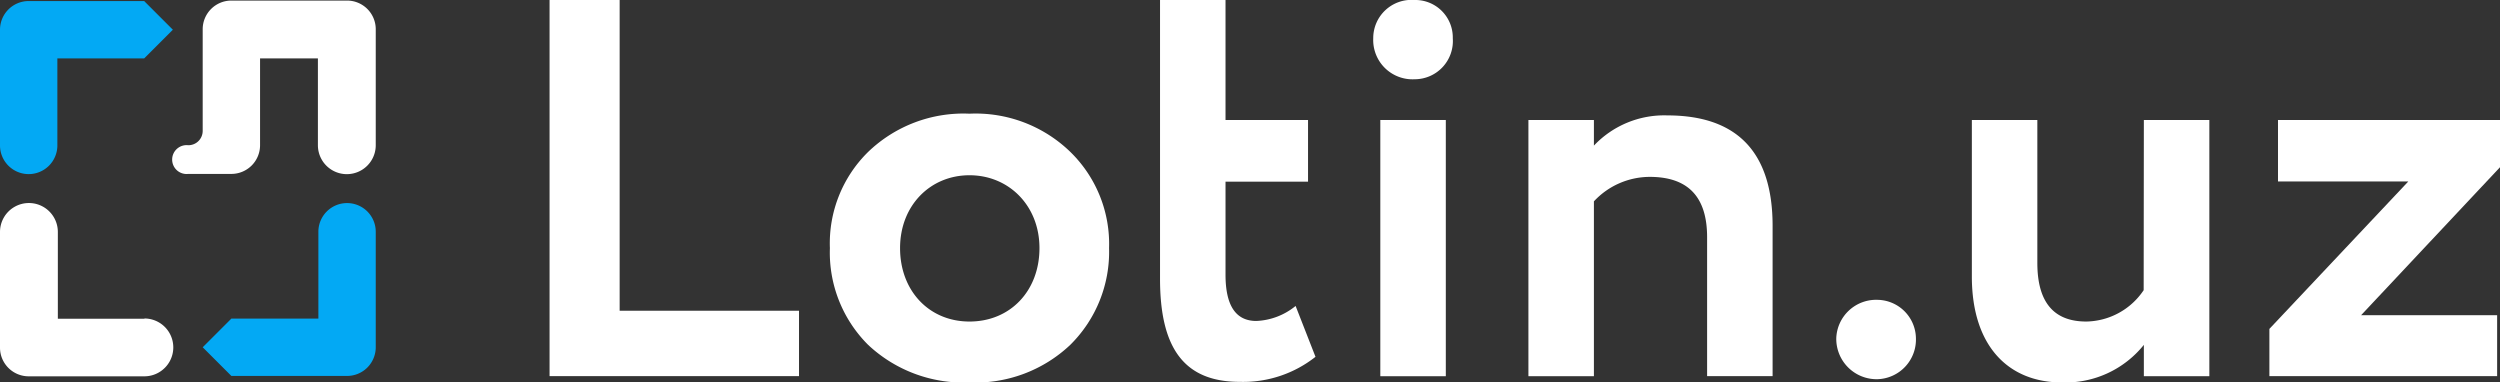<svg xmlns="http://www.w3.org/2000/svg" viewBox="0 0 261.48 40"><rect x="0" y="0" width="261.48" height="40" fill="#333333" stroke="none"/><defs><style>.cls-1{fill:#fff;}.cls-2{fill:#03a9f4;}</style></defs><title>logo</title><g id="Layer_2" data-name="Layer 2"><g id="Layer_1-2" data-name="Layer 1"><path class="cls-1" d="M15.13,33.34H6.05V24.26a3,3,0,1,0-6.05,0v12.1a3,3,0,0,0,3,3h12.1a3,3,0,0,0,0-6.05Z"/><path class="cls-2" d="M3,18.21a3,3,0,0,0,3-3V6.11h9.08l3-3-3-3H3a3,3,0,0,0-3,3v12.1A3,3,0,0,0,3,18.21Z"/><path class="cls-2" d="M36.3,21.24a3,3,0,0,0-3,3v9.08H24.2l-3,3,3,3H36.3a3,3,0,0,0,3-3V24.26A3,3,0,0,0,36.3,21.24Z"/><path class="cls-1" d="M36.3.06H24.2a3,3,0,0,0-3,3V13.68a1.5,1.5,0,0,1-1.51,1.51,1.51,1.51,0,1,0,0,3H24.2a3,3,0,0,0,3-3V6.11h6.05v9.08a3,3,0,1,0,6.05,0V3.09A3,3,0,0,0,36.3.06Z"/><polygon class="cls-1" points="64.81 0 57.48 0 57.48 39.34 83.57 39.34 83.57 32.5 64.81 32.5 64.81 0"/><path class="cls-1" d="M101.4,11.89a14.37,14.37,0,0,0-10.6,4,13.4,13.4,0,0,0-4,10.06,13.63,13.63,0,0,0,4,10.12A14.58,14.58,0,0,0,101.4,40a14.43,14.43,0,0,0,10.54-3.93A13.68,13.68,0,0,0,116,25.95a13.45,13.45,0,0,0-4.05-10.06A14.23,14.23,0,0,0,101.4,11.89Zm0,21.74c-4.23,0-7.26-3.22-7.26-7.68s3.16-7.62,7.26-7.62,7.32,3.16,7.32,7.62S105.68,33.63,101.4,33.63Z"/><path class="cls-1" d="M131.4,33.57q-3.22,0-3.22-4.83V19h8.63V12.55h-8.63V0h-6.85V29.16c0,7.15,2.44,10.78,8.34,10.78a12.2,12.2,0,0,0,7.92-2.62L135.51,32A6.93,6.93,0,0,1,131.4,33.57Z"/><rect class="cls-1" x="144.37" y="12.55" width="6.85" height="26.8"/><path class="cls-1" d="M174.39,12.07a10.11,10.11,0,0,0-7.68,3.16V12.55h-6.85v26.8h6.85V21.06a8,8,0,0,1,5.84-2.56c4,0,6,2.08,6,6.31V39.34h6.85V23.62C185.4,15.94,181.71,12.07,174.39,12.07Z"/><path class="cls-1" d="M196.39,31.36a4.17,4.17,0,0,0-4.33,4,4.22,4.22,0,0,0,4.33,4.3,4.15,4.15,0,0,0,4-4.3A4.08,4.08,0,0,0,196.39,31.36Z"/><path class="cls-1" d="M224.21,30.35a7.36,7.36,0,0,1-6,3.28c-3.39,0-5.12-2-5.12-6.13V12.55h-6.85V28.92c0,7.33,3.87,11.08,9.41,11.08a10.52,10.52,0,0,0,8.58-3.93v3.28h6.85V12.55h-6.85Z"/><polygon class="cls-1" points="261.48 12.55 238.26 12.55 238.26 18.98 251.89 18.98 237.36 34.4 237.36 39.34 261.18 39.34 261.18 32.97 246.95 32.97 261.48 17.49 261.48 12.55"/><path class="cls-1" d="M147.95,0a4,4,0,0,0-4.32,4,4.11,4.11,0,0,0,4.32,4.29,4,4,0,0,0,4-4.29A3.92,3.92,0,0,0,147.95,0Z"/></g></g></svg>